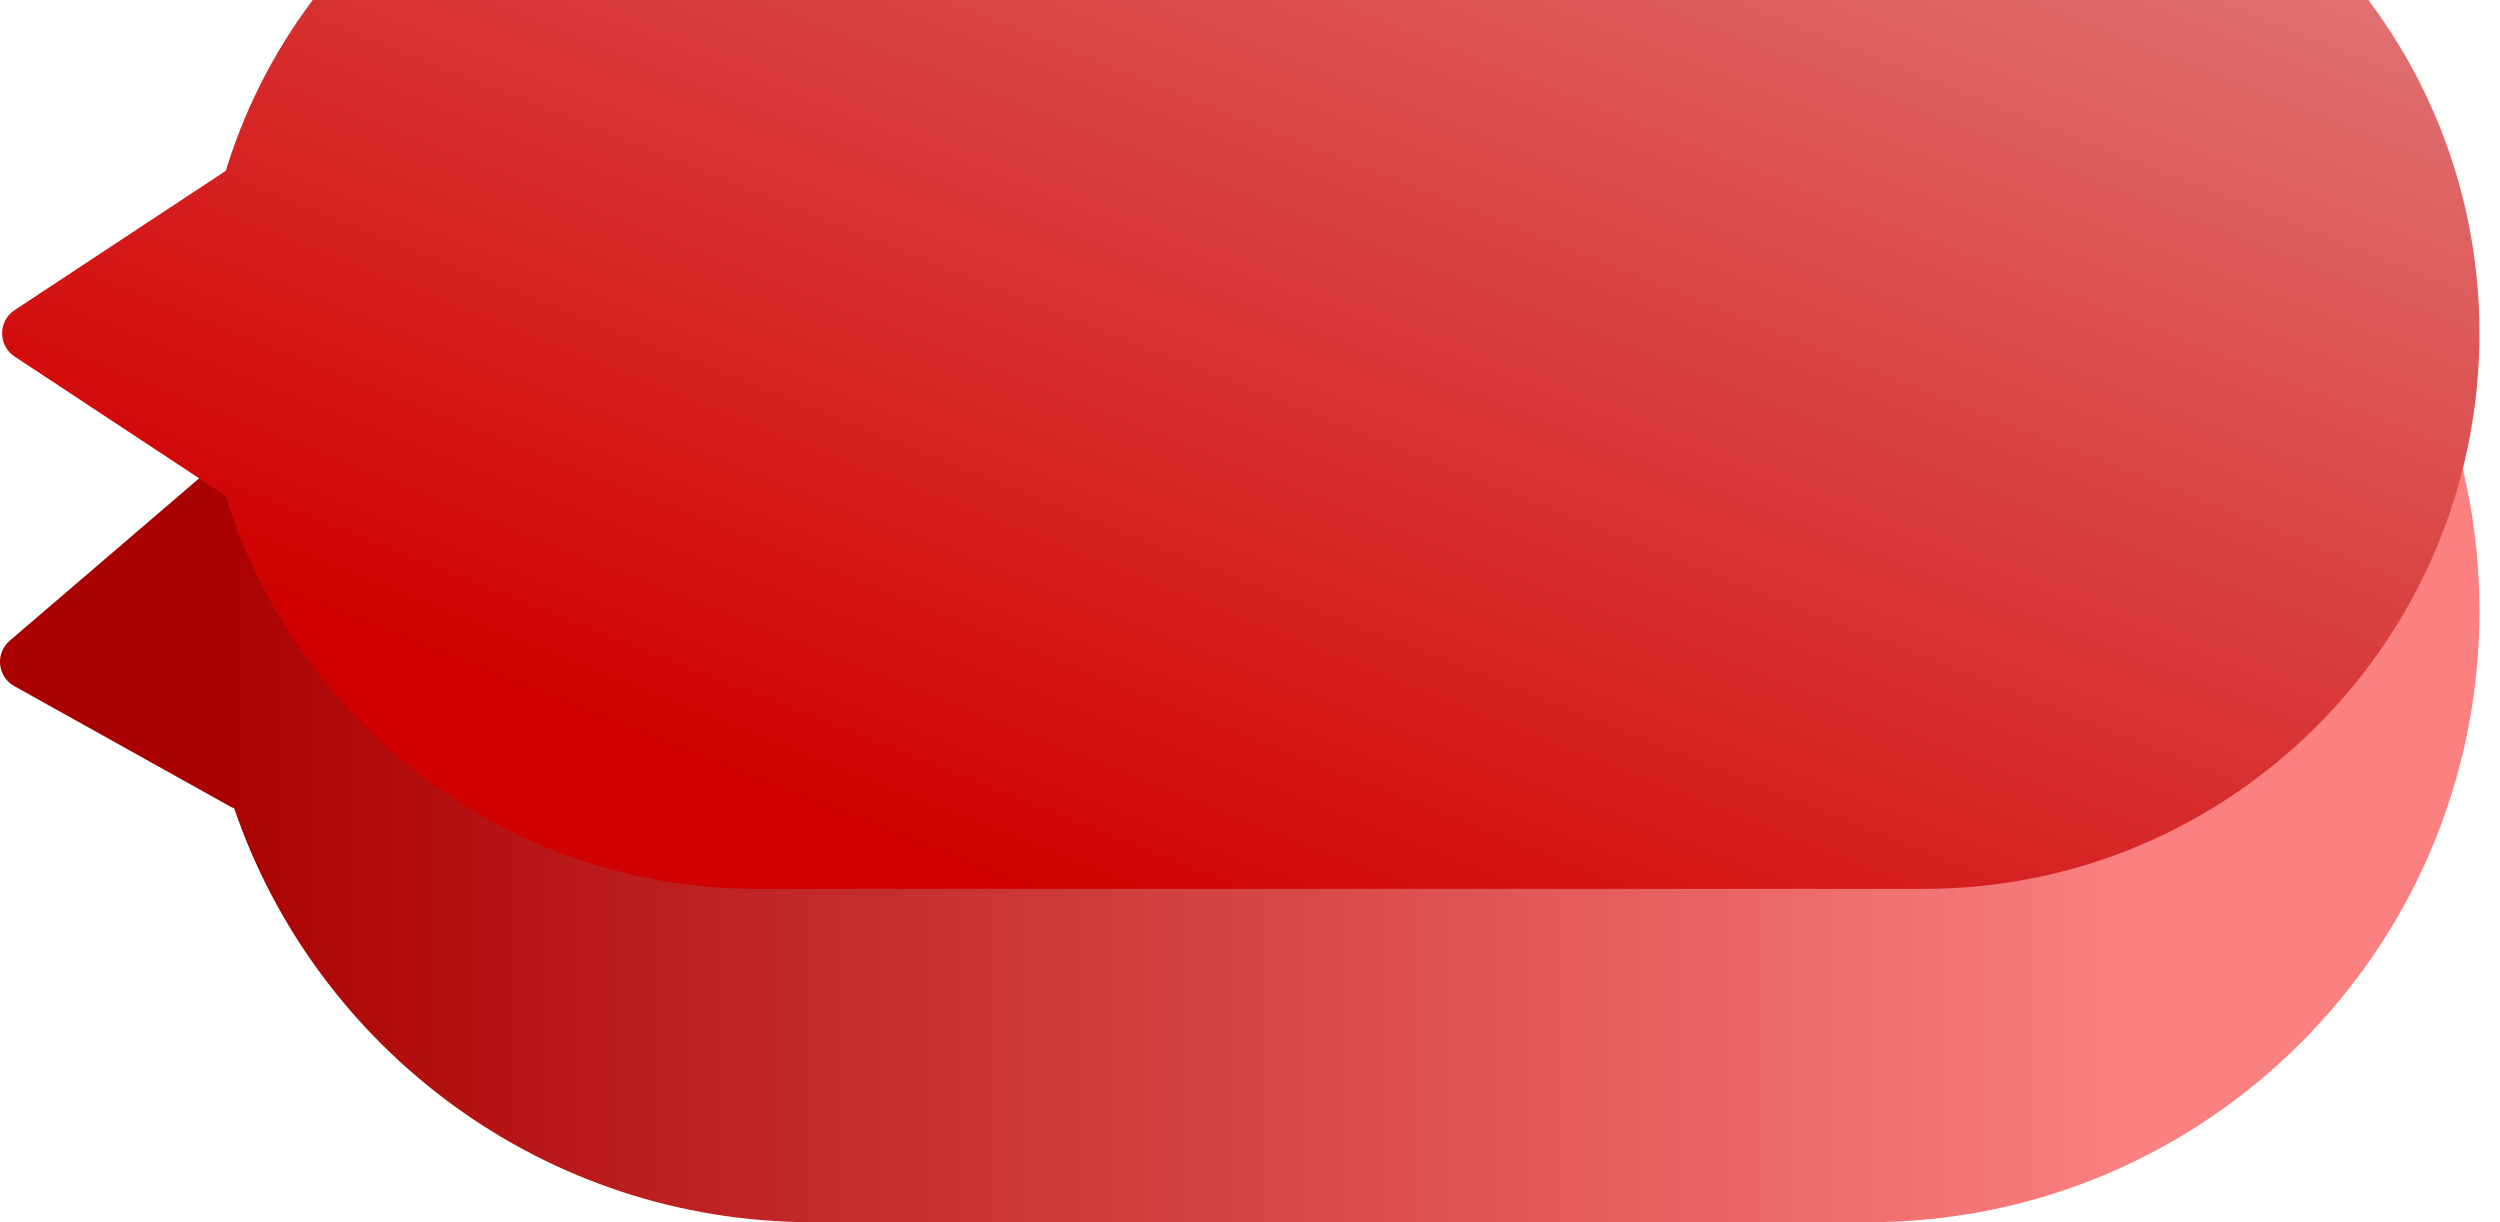 <svg viewBox="0 0 90 44" fill="none" xmlns="http://www.w3.org/2000/svg">
<path fill-rule="evenodd" clip-rule="evenodd" d="M8.43 29.098C8.377 29.079 8.325 29.056 8.273 29.027L0.513 24.699C-0.095 24.36 -0.179 23.519 0.349 23.066L7.937 16.562C10.358 7.042 18.986 0 29.26 0H67.26C79.41 0 89.26 9.85 89.26 22C89.26 34.15 79.41 44 67.26 44H56.26H48.76H40.26H29.26C19.593 44 11.383 37.766 8.43 29.098Z" fill="url(#paint0_linear_2658_4846)"/>
<g filter="url(#filter0_i_2658_4846)">
<path fill-rule="evenodd" clip-rule="evenodd" d="M8.13 29.853L0.525 24.835C-0.074 24.439 -0.074 23.561 0.525 23.165L8.13 18.147C10.633 9.957 18.25 4 27.26 4H69.26C80.306 4 89.26 12.954 89.26 24C89.26 35.046 80.306 44 69.26 44H56.26H48.26H40.26H27.26C18.25 44 10.633 38.043 8.13 29.853Z" fill="url(#paint1_linear_2658_4846)"/>
</g>
<defs>
<filter id="filter0_i_2658_4846" x="0.076" y="-8" width="89.184" height="52" filterUnits="userSpaceOnUse" color-interpolation-filters="sRGB">
<feFlood flood-opacity="0" result="BackgroundImageFix"/>
<feBlend mode="normal" in="SourceGraphic" in2="BackgroundImageFix" result="shape"/>
<feColorMatrix in="SourceAlpha" type="matrix" values="0 0 0 0 0 0 0 0 0 0 0 0 0 0 0 0 0 0 127 0" result="hardAlpha"/>
<feOffset dy="-12"/>
<feGaussianBlur stdDeviation="6"/>
<feComposite in2="hardAlpha" operator="arithmetic" k2="-1" k3="1"/>
<feColorMatrix type="matrix" values="0 0 0 0 1 0 0 0 0 1 0 0 0 0 1 0 0 0 0.3 0"/>
<feBlend mode="normal" in2="shape" result="effect1_innerShadow_2658_4846"/>
</filter>
<linearGradient id="paint0_linear_2658_4846" x1="89.26" y1="19.864" x2="7.19" y2="19.864" gradientUnits="userSpaceOnUse">
<stop offset="0.147" stop-color="#FB8181"/>
<stop offset="1" stop-color="#A90000"/>
</linearGradient>
<linearGradient id="paint1_linear_2658_4846" x1="28.785" y1="41.509" x2="47.634" y2="-5.889" gradientUnits="userSpaceOnUse">
<stop stop-color="#D10000"/>
<stop offset="1" stop-color="#E17777"/>
</linearGradient>
</defs>
</svg>
